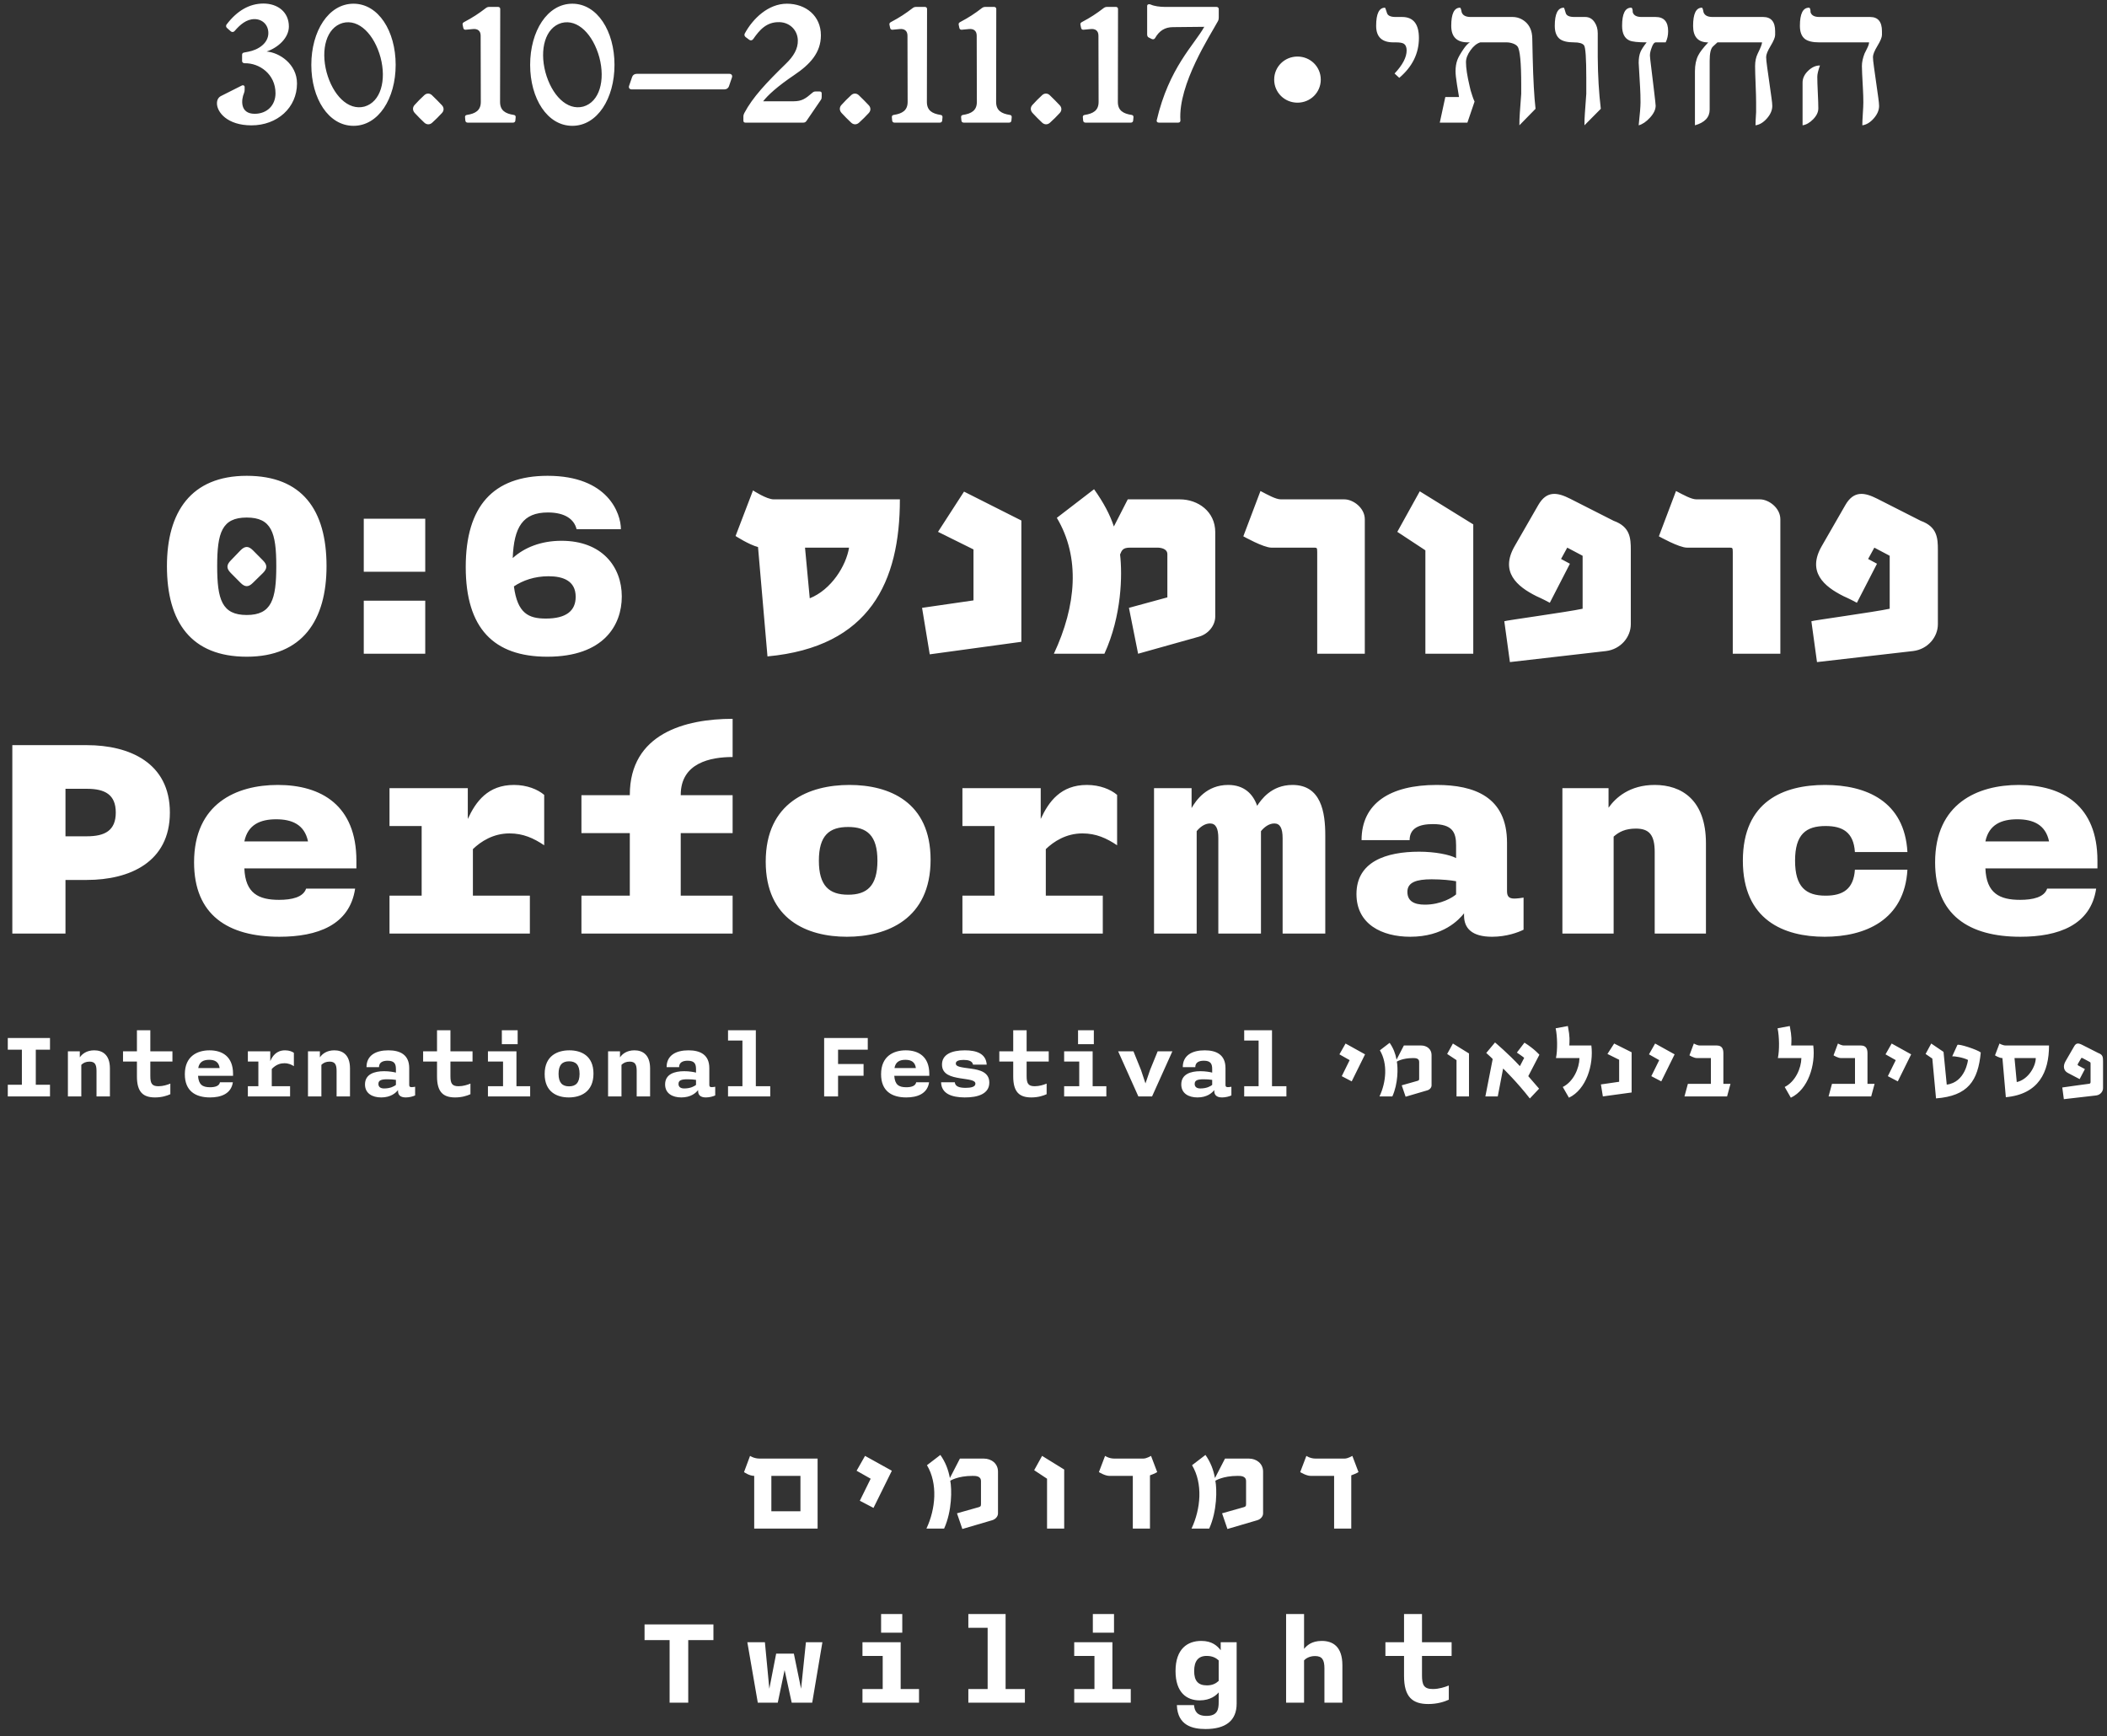 <?xml version="1.0" encoding="UTF-8"?>
<svg width="233px" height="192px" viewBox="0 0 233 192" version="1.1" xmlns="http://www.w3.org/2000/svg" xmlns:xlink="http://www.w3.org/1999/xlink">
    <rect x="0" y="0" width="233" height="192" fill="#333333" stroke="none"/>
    <!-- Generator: Sketch 46.2 (44496) - http://www.bohemiancoding.com/sketch -->
    <title>Group 3</title>
    <desc>Created with Sketch.</desc>
    <defs></defs>
    <g id="Page-1" stroke="none" stroke-width="1" fill="none" fill-rule="evenodd">
        <g id="Desktop-Landscape" transform="translate(-204, -339)" fill="#FFFFFF">
            <g id="Group-3" transform="translate(204, 339)">
                <g id="Group" transform="translate(0.761, 0.172)">
                    <path d="M73.287,188.134 L75.347,188.134 L75.347,181.214 L78.133,181.214 L78.133,179.48 L70.516,179.48 L70.516,181.214 L73.287,181.214 L73.287,188.134 Z M83.039,188.134 L85.247,188.134 L86.003,184.532 L86.789,188.134 L89.056,188.134 L90.182,181.453 L88.36,181.453 L87.826,186.595 L87.026,182.709 L85.07,182.709 L84.314,186.595 L83.825,181.453 L81.883,181.453 L83.039,188.134 Z M94.614,188.134 L100.868,188.134 L100.868,186.625 L98.838,186.625 L98.838,181.453 L94.614,181.453 L94.614,182.963 L96.851,182.963 L96.851,186.625 L94.614,186.625 L94.614,188.134 Z M96.674,180.392 L99.016,180.392 L99.016,178.33 L96.674,178.33 L96.674,180.392 Z M106.322,188.134 L112.576,188.134 L112.576,186.625 L110.442,186.625 L110.442,178.33 L106.322,178.33 L106.322,179.854 L108.456,179.854 L108.456,186.625 L106.322,186.625 L106.322,188.134 Z M118.03,188.134 L124.284,188.134 L124.284,186.625 L122.254,186.625 L122.254,181.453 L118.03,181.453 L118.03,182.963 L120.268,182.963 L120.268,186.625 L118.03,186.625 L118.03,188.134 Z M120.09,180.392 L122.431,180.392 L122.431,178.33 L120.09,178.33 L120.09,180.392 Z M132.554,191.049 C134.762,191.049 135.992,190.137 135.992,188.239 L135.992,181.453 L134.229,181.453 L134.229,182.335 C133.858,181.857 133.28,181.304 132.08,181.304 C130.553,181.304 129.234,182.186 129.234,184.637 C129.234,187.028 130.479,187.88 131.902,187.88 C133.117,187.88 133.754,187.297 134.006,186.998 L134.006,188.074 C134.006,188.882 133.873,189.599 132.657,189.599 C131.576,189.599 131.338,189.031 131.279,188.404 L129.382,188.404 C129.456,190.69 131.16,191.049 132.554,191.049 L132.554,191.049 Z M132.702,186.221 C131.724,186.221 131.294,185.713 131.294,184.637 C131.294,183.561 131.724,182.963 132.672,182.963 C133.339,182.963 133.724,183.202 134.006,183.456 L134.006,185.728 C133.68,186.027 133.295,186.221 132.702,186.221 L132.702,186.221 Z M141.461,188.134 L143.447,188.134 L143.447,183.456 C143.609,183.277 144.01,182.978 144.662,182.978 C145.462,182.978 145.699,183.411 145.699,184.353 L145.699,188.134 L147.685,188.134 L147.685,183.994 C147.685,181.917 146.618,181.304 145.403,181.304 C144.262,181.304 143.728,181.842 143.447,182.186 L143.447,178.33 L141.461,178.33 L141.461,188.134 Z M157.185,188.284 C158.193,188.284 158.963,188.03 159.453,187.806 L159.453,186.236 C159.008,186.415 158.371,186.625 157.689,186.625 C156.696,186.625 156.488,186.176 156.488,185.1 L156.488,182.963 L159.764,182.963 L159.764,181.453 L156.488,181.453 L156.488,178.33 L154.503,178.33 L154.503,181.453 L152.443,181.453 L152.443,182.963 L154.503,182.963 L154.503,185.175 C154.503,187.507 155.437,188.284 157.185,188.284 L157.185,188.284 Z" id="Fill-1"></path>
                    <path d="M89.652,168.881 L89.652,161.139 L83.235,161.139 C82.613,161.139 82.183,160.84 82.183,160.84 L81.516,162.634 C81.516,162.634 82.094,163.052 82.642,163.052 L82.642,168.881 L89.652,168.881 Z M84.539,166.968 L87.755,166.968 L87.755,163.052 L84.539,163.052 L84.539,166.968 Z M97.863,162.484 L94.899,160.84 L93.965,162.484 L95.521,163.366 L94.321,165.802 L95.833,166.594 L97.863,162.484 Z M109.601,167.207 L109.601,162.574 C109.601,161.692 108.875,161.139 108.03,161.139 L105.391,161.139 L104.28,163.291 C104.102,162.335 103.776,161.513 103.228,160.736 L101.746,161.872 C102.961,163.904 102.709,166.714 101.687,168.881 L103.643,168.881 C104.532,166.908 104.502,164.517 104.324,163.59 C104.324,163.59 105.14,163.052 106.785,163.052 C107.126,163.052 107.719,163.052 107.719,163.635 L107.719,166.161 C107.719,166.415 107.674,166.43 107.496,166.505 L105.066,167.192 L105.658,168.926 L108.964,167.955 C109.363,167.835 109.601,167.506 109.601,167.207 L109.601,167.207 Z M116.922,168.881 L116.922,162.35 L114.477,160.84 L113.602,162.424 L115.025,163.366 L115.025,168.881 L116.922,168.881 Z M127.207,162.634 L126.525,160.84 C126.525,160.84 126.037,161.139 125.666,161.139 L122.465,161.139 C121.857,161.139 121.442,160.84 121.442,160.84 L120.76,162.634 C120.76,162.634 121.427,163.052 121.916,163.052 L124.51,163.052 L124.51,168.881 L126.407,168.881 L126.407,162.992 C126.985,162.783 127.207,162.634 127.207,162.634 L127.207,162.634 Z M138.916,167.207 L138.916,162.574 C138.916,161.692 138.189,161.139 137.344,161.139 L134.706,161.139 L133.595,163.291 C133.417,162.335 133.091,161.513 132.543,160.736 L131.06,161.872 C132.276,163.904 132.024,166.714 131.001,168.881 L132.958,168.881 C133.847,166.908 133.817,164.517 133.639,163.59 C133.639,163.59 134.454,163.052 136.1,163.052 C136.441,163.052 137.034,163.052 137.034,163.635 L137.034,166.161 C137.034,166.415 136.989,166.43 136.811,166.505 L134.381,167.192 L134.973,168.926 L138.278,167.955 C138.678,167.835 138.916,167.506 138.916,167.207 L138.916,167.207 Z M149.467,162.634 L148.786,160.84 C148.786,160.84 148.297,161.139 147.926,161.139 L144.725,161.139 C144.117,161.139 143.703,160.84 143.703,160.84 L143.021,162.634 C143.021,162.634 143.687,163.052 144.177,163.052 L146.77,163.052 L146.77,168.881 L148.667,168.881 L148.667,162.992 C149.245,162.783 149.467,162.634 149.467,162.634 L149.467,162.634 Z" id="Fill-3"></path>
                    <path d="M0.1,121.086 L4.768,121.086 L4.768,119.792 L3.197,119.792 L3.197,115.921 L4.768,115.921 L4.768,114.627 L0.1,114.627 L0.1,115.921 L1.659,115.921 L1.659,119.792 L0.1,119.792 L0.1,121.086 Z M6.748,121.086 L8.23,121.086 L8.23,117.594 C8.452,117.371 8.739,117.237 9.137,117.237 C9.735,117.237 9.912,117.561 9.912,118.264 L9.912,121.086 L11.394,121.086 L11.394,117.996 C11.394,116.445 10.542,115.988 9.657,115.988 C8.817,115.988 8.308,116.401 8.064,116.769 L8.064,116.1 L6.748,116.1 L6.748,121.086 Z M16.383,121.198 C17.135,121.198 17.711,121.008 18.076,120.841 L18.076,119.669 C17.744,119.803 17.268,119.959 16.759,119.959 C16.018,119.959 15.863,119.625 15.863,118.822 L15.863,117.226 L18.308,117.226 L18.308,116.1 L15.863,116.1 L15.863,113.768 L14.381,113.768 L14.381,116.1 L12.843,116.1 L12.843,117.226 L14.381,117.226 L14.381,118.877 C14.381,120.618 15.078,121.198 16.383,121.198 L16.383,121.198 Z M22.467,121.198 C23.662,121.198 24.801,120.807 24.989,119.524 L23.562,119.524 C23.485,119.948 22.998,120.071 22.467,120.071 C21.626,120.071 21.206,119.781 21.139,118.81 L25.011,118.81 L25.011,118.587 C25.011,116.646 23.783,115.988 22.412,115.988 C21.084,115.988 19.679,116.613 19.679,118.632 C19.679,120.495 20.863,121.198 22.467,121.198 L22.467,121.198 Z M21.162,117.951 C21.272,117.271 21.726,117.037 22.367,117.037 C23.02,117.037 23.44,117.282 23.529,117.951 L21.162,117.951 Z M26.648,121.086 L31.317,121.086 L31.317,119.959 L29.292,119.959 L29.292,118.052 C29.812,117.505 30.332,117.416 30.686,117.416 C31.151,117.416 31.472,117.572 31.737,117.739 L31.737,116.267 C31.582,116.144 31.239,115.988 30.764,115.988 C29.801,115.988 29.37,116.624 29.126,117.182 L29.126,116.1 L26.648,116.1 L26.648,117.226 L27.81,117.226 L27.81,119.959 L26.648,119.959 L26.648,121.086 Z M33.297,121.086 L34.779,121.086 L34.779,117.594 C35,117.371 35.288,117.237 35.686,117.237 C36.284,117.237 36.461,117.561 36.461,118.264 L36.461,121.086 L37.943,121.086 L37.943,117.996 C37.943,116.445 37.091,115.988 36.206,115.988 C35.366,115.988 34.857,116.401 34.613,116.769 L34.613,116.1 L33.297,116.1 L33.297,121.086 Z M41.394,121.198 C42.445,121.198 42.998,120.707 43.253,120.383 L43.253,120.484 C43.253,120.885 43.463,121.198 44.116,121.198 C44.503,121.198 44.923,121.086 45.145,120.975 L45.145,120.015 C45.034,120.038 44.879,120.06 44.757,120.06 C44.569,120.06 44.492,120.004 44.492,119.814 L44.492,117.951 C44.492,116.457 43.463,115.988 42.191,115.988 C40.808,115.988 39.768,116.535 39.768,117.851 L41.151,117.851 C41.151,117.338 41.538,117.137 42.102,117.137 C42.899,117.137 43.021,117.539 43.021,118.074 L43.021,118.453 C42.777,118.386 42.279,118.297 41.715,118.297 C40.642,118.297 39.602,118.621 39.602,119.759 C39.602,120.763 40.421,121.198 41.394,121.198 L41.394,121.198 Z M41.715,120.205 C41.35,120.205 41.085,120.06 41.085,119.703 C41.085,119.29 41.428,119.19 42.091,119.19 C42.401,119.19 42.766,119.212 43.021,119.257 L43.021,119.814 C42.833,119.959 42.423,120.205 41.715,120.205 L41.715,120.205 Z M49.569,121.198 C50.322,121.198 50.897,121.008 51.262,120.841 L51.262,119.669 C50.93,119.803 50.454,119.959 49.946,119.959 C49.204,119.959 49.05,119.625 49.05,118.822 L49.05,117.226 L51.494,117.226 L51.494,116.1 L49.05,116.1 L49.05,113.768 L47.567,113.768 L47.567,116.1 L46.03,116.1 L46.03,117.226 L47.567,117.226 L47.567,118.877 C47.567,120.618 48.264,121.198 49.569,121.198 L49.569,121.198 Z M53.197,121.086 L57.866,121.086 L57.866,119.959 L56.35,119.959 L56.35,116.1 L53.197,116.1 L53.197,117.226 L54.868,117.226 L54.868,119.959 L53.197,119.959 L53.197,121.086 Z M54.735,115.307 L56.483,115.307 L56.483,113.768 L54.735,113.768 L54.735,115.307 Z M62.136,121.198 C63.43,121.198 64.868,120.607 64.868,118.565 C64.868,116.579 63.507,115.988 62.202,115.988 C60.908,115.988 59.47,116.568 59.47,118.61 C59.47,120.607 60.841,121.198 62.136,121.198 L62.136,121.198 Z M62.169,119.971 C61.428,119.971 61.007,119.58 61.007,118.587 C61.007,117.594 61.428,117.204 62.169,117.204 C62.91,117.204 63.33,117.594 63.33,118.587 C63.33,119.58 62.91,119.971 62.169,119.971 L62.169,119.971 Z M66.483,121.086 L67.965,121.086 L67.965,117.594 C68.187,117.371 68.474,117.237 68.873,117.237 C69.47,117.237 69.647,117.561 69.647,118.264 L69.647,121.086 L71.129,121.086 L71.129,117.996 C71.129,116.445 70.277,115.988 69.393,115.988 C68.552,115.988 68.043,116.401 67.8,116.769 L67.8,116.1 L66.483,116.1 L66.483,121.086 Z M74.581,121.198 C75.632,121.198 76.185,120.707 76.439,120.383 L76.439,120.484 C76.439,120.885 76.649,121.198 77.302,121.198 C77.689,121.198 78.11,121.086 78.331,120.975 L78.331,120.015 C78.22,120.038 78.065,120.06 77.944,120.06 C77.756,120.06 77.678,120.004 77.678,119.814 L77.678,117.951 C77.678,116.457 76.649,115.988 75.377,115.988 C73.994,115.988 72.955,116.535 72.955,117.851 L74.337,117.851 C74.337,117.338 74.725,117.137 75.289,117.137 C76.085,117.137 76.207,117.539 76.207,118.074 L76.207,118.453 C75.963,118.386 75.466,118.297 74.902,118.297 C73.828,118.297 72.789,118.621 72.789,119.759 C72.789,120.763 73.607,121.198 74.581,121.198 L74.581,121.198 Z M74.902,120.205 C74.536,120.205 74.271,120.06 74.271,119.703 C74.271,119.29 74.614,119.19 75.278,119.19 C75.587,119.19 75.952,119.212 76.207,119.257 L76.207,119.814 C76.019,119.959 75.61,120.205 74.902,120.205 L74.902,120.205 Z M79.747,121.086 L84.415,121.086 L84.415,119.959 L82.822,119.959 L82.822,113.768 L79.747,113.768 L79.747,114.906 L81.34,114.906 L81.34,119.959 L79.747,119.959 L79.747,121.086 Z M90.377,121.086 L91.915,121.086 L91.915,118.799 L94.736,118.799 L94.736,117.505 L91.915,117.505 L91.915,115.921 L95.2,115.921 L95.2,114.627 L90.377,114.627 L90.377,121.086 Z M99.459,121.198 C100.654,121.198 101.793,120.807 101.981,119.524 L100.554,119.524 C100.477,119.948 99.99,120.071 99.459,120.071 C98.619,120.071 98.198,119.781 98.132,118.81 L102.004,118.81 L102.004,118.587 C102.004,116.646 100.776,115.988 99.404,115.988 C98.076,115.988 96.672,116.613 96.672,118.632 C96.672,120.495 97.855,121.198 99.459,121.198 L99.459,121.198 Z M98.154,117.951 C98.265,117.271 98.718,117.037 99.36,117.037 C100.012,117.037 100.433,117.282 100.521,117.951 L98.154,117.951 Z M105.909,121.198 C107.391,121.209 108.641,120.796 108.641,119.558 C108.641,118.42 107.612,118.152 106.639,118.018 C105.477,117.862 104.935,117.806 104.935,117.449 C104.935,117.159 105.278,117.048 105.798,117.048 C106.285,117.048 106.771,117.148 106.838,117.572 L108.353,117.572 C108.276,116.345 107.225,115.988 105.931,115.988 C104.448,115.988 103.408,116.457 103.408,117.561 C103.408,118.677 104.459,118.922 105.411,119.078 C106.384,119.234 107.103,119.268 107.103,119.681 C107.103,120.038 106.594,120.138 106.019,120.138 C105.366,120.138 104.869,120.004 104.824,119.524 L103.309,119.524 C103.342,120.796 104.493,121.187 105.909,121.198 L105.909,121.198 Z M113.287,121.198 C114.039,121.198 114.615,121.008 114.98,120.841 L114.98,119.669 C114.648,119.803 114.172,119.959 113.663,119.959 C112.922,119.959 112.767,119.625 112.767,118.822 L112.767,117.226 L115.212,117.226 L115.212,116.1 L112.767,116.1 L112.767,113.768 L111.285,113.768 L111.285,116.1 L109.747,116.1 L109.747,117.226 L111.285,117.226 L111.285,118.877 C111.285,120.618 111.982,121.198 113.287,121.198 L113.287,121.198 Z M116.915,121.086 L121.583,121.086 L121.583,119.959 L120.068,119.959 L120.068,116.1 L116.915,116.1 L116.915,117.226 L118.585,117.226 L118.585,119.959 L116.915,119.959 L116.915,121.086 Z M118.453,115.307 L120.2,115.307 L120.2,113.768 L118.453,113.768 L118.453,115.307 Z M125.123,121.086 L126.639,121.086 L128.884,116.1 L127.258,116.1 L126.417,118.163 L125.909,119.647 L125.411,118.152 L124.581,116.1 L122.889,116.1 L125.123,121.086 Z M131.661,121.198 C132.712,121.198 133.265,120.707 133.519,120.383 L133.519,120.484 C133.519,120.885 133.73,121.198 134.382,121.198 C134.769,121.198 135.19,121.086 135.411,120.975 L135.411,120.015 C135.3,120.038 135.146,120.06 135.024,120.06 C134.836,120.06 134.758,120.004 134.758,119.814 L134.758,117.951 C134.758,116.457 133.73,115.988 132.457,115.988 C131.075,115.988 130.035,116.535 130.035,117.851 L131.418,117.851 C131.418,117.338 131.805,117.137 132.369,117.137 C133.165,117.137 133.287,117.539 133.287,118.074 L133.287,118.453 C133.044,118.386 132.546,118.297 131.982,118.297 C130.909,118.297 129.869,118.621 129.869,119.759 C129.869,120.763 130.687,121.198 131.661,121.198 L131.661,121.198 Z M131.982,120.205 C131.617,120.205 131.351,120.06 131.351,119.703 C131.351,119.29 131.694,119.19 132.358,119.19 C132.668,119.19 133.033,119.212 133.287,119.257 L133.287,119.814 C133.099,119.959 132.69,120.205 131.982,120.205 L131.982,120.205 Z M136.827,121.086 L141.495,121.086 L141.495,119.959 L139.902,119.959 L139.902,113.768 L136.827,113.768 L136.827,114.906 L138.42,114.906 L138.42,119.959 L136.827,119.959 L136.827,121.086 Z M150.192,116.433 L148.036,115.236 L147.357,116.433 L148.489,117.074 L147.616,118.846 L148.715,119.422 L150.192,116.433 Z M157.546,119.868 L157.546,116.498 C157.546,115.856 157.018,115.454 156.403,115.454 L154.484,115.454 L153.675,117.019 C153.546,116.324 153.308,115.726 152.91,115.16 L151.831,115.986 C152.715,117.466 152.532,119.51 151.788,121.086 L153.211,121.086 C153.858,119.651 153.837,117.911 153.708,117.237 C153.708,117.237 154.3,116.845 155.497,116.845 C155.745,116.845 156.176,116.845 156.176,117.27 L156.176,119.107 C156.176,119.292 156.144,119.303 156.015,119.358 L154.247,119.858 L154.678,121.119 L157.082,120.412 C157.373,120.325 157.546,120.086 157.546,119.868 L157.546,119.868 Z M161.686,121.086 L161.686,116.335 L159.907,115.236 L159.271,116.389 L160.306,117.074 L160.306,121.086 L161.686,121.086 Z M169.471,116.476 C169.471,116.476 168.932,115.845 167.821,115.139 L166.98,116.237 C166.98,116.237 167.756,116.759 167.789,116.824 L167.314,117.737 C166.064,116.378 164.565,115.117 164.565,115.117 L163.594,116.28 C163.594,116.28 164.252,116.867 164.306,116.954 L163.497,121.086 L164.867,121.086 L165.46,117.998 C165.46,117.998 167.056,119.553 168.414,121.314 L169.438,120.227 L168.241,118.846 L169.471,116.476 Z M175.217,115.454 L172.78,115.454 C172.802,114.899 172.867,114.562 172.619,113.301 L171.271,113.551 C171.465,114.475 171.487,115.965 171.304,116.845 L173.902,116.845 C173.88,117.976 173.244,119.444 172.058,120.042 L172.738,121.228 C174.656,120.314 175.487,117.596 175.217,115.454 L175.217,115.454 Z M179.67,120.651 L179.67,116.204 L177.74,115.236 L176.996,116.389 L178.29,117.031 L178.29,119.466 L176.274,119.76 L176.49,121.086 L179.67,120.651 Z M184.425,116.433 L182.269,115.236 L181.589,116.433 L182.722,117.074 L181.848,118.846 L182.948,119.422 L184.425,116.433 Z M190.603,119.694 L189.816,119.694 L189.816,116.302 C189.816,115.812 189.654,115.454 189.083,115.454 L187.207,115.454 C186.927,115.454 186.549,115.236 186.549,115.236 L186.064,116.541 C186.064,116.541 186.538,116.845 186.883,116.845 L188.436,116.845 L188.436,119.694 L185.892,119.694 L185.514,121.086 L190.226,121.086 L190.603,119.694 Z M199.757,115.454 L197.321,115.454 C197.342,114.899 197.406,114.562 197.159,113.301 L195.811,113.551 C196.005,114.475 196.027,115.965 195.843,116.845 L198.442,116.845 C198.42,117.976 197.784,119.444 196.598,120.042 L197.277,121.228 C199.197,120.314 200.027,117.596 199.757,115.454 L199.757,115.454 Z M206.539,119.694 L205.752,119.694 L205.752,116.302 C205.752,115.812 205.59,115.454 205.019,115.454 L203.143,115.454 C202.862,115.454 202.485,115.236 202.485,115.236 L202,116.541 C202,116.541 202.474,116.845 202.819,116.845 L204.372,116.845 L204.372,119.694 L201.827,119.694 L201.45,121.086 L206.162,121.086 L206.539,119.694 Z M210.582,116.433 L208.426,115.236 L207.747,116.433 L208.879,117.074 L208.005,118.846 L209.105,119.422 L210.582,116.433 Z M218.28,116.226 C217.925,115.922 215.779,115.215 215.693,115.399 L215.122,116.65 C215.348,116.628 216.318,116.769 216.868,117.052 C216.868,117.052 216.599,119.52 214.518,119.781 L214.162,116.16 L212.803,115.236 L212.178,116.389 L212.922,116.9 L213.332,121.304 C216.868,121.032 217.979,119.368 218.28,116.226 L218.28,116.226 Z M225.828,115.454 L221.052,115.454 C220.696,115.454 220.351,115.236 220.351,115.236 L219.855,116.541 C219.855,116.541 220.307,116.845 220.674,116.845 L221.052,121.173 C224.696,120.836 225.828,118.39 225.828,115.454 L225.828,115.454 Z M224.362,116.845 C224.362,117.748 223.542,119.216 222.259,119.499 L222.011,116.845 L224.362,116.845 Z M231.801,120.173 L231.801,117.204 C231.801,116.748 231.779,116.465 231.284,116.291 L229.526,115.399 C229.073,115.171 228.836,115.149 228.61,115.541 L227.661,117.183 C227.337,117.737 227.445,118.248 227.909,118.487 L229.214,119.172 L229.796,118.063 L229.127,117.704 C229.008,117.64 228.944,117.607 229.03,117.466 L229.343,116.933 C229.418,116.802 229.418,116.781 229.612,116.889 L230.281,117.248 C230.378,117.313 230.421,117.281 230.421,117.466 L230.421,119.52 C230.421,119.64 230.313,119.684 230.281,119.684 C230.281,119.684 227.294,120.086 227.294,120.097 L227.467,121.39 L231.046,120.978 C231.499,120.923 231.801,120.543 231.801,120.173 L231.801,120.173 Z" id="Fill-8"></path>
                    <path d="M0.602,103.073 L6.48,103.073 L6.48,97.145 L8.839,97.145 C13.555,97.145 18.025,95.193 18.025,89.691 C18.025,84.189 13.555,82.237 8.839,82.237 L0.602,82.237 L0.602,103.073 Z M6.48,87.064 L8.839,87.064 C10.845,87.064 12.042,87.703 12.042,89.691 C12.042,91.679 10.845,92.318 8.839,92.318 L6.48,92.318 L6.48,87.064 Z M30.133,103.428 C34.322,103.428 37.912,102.15 38.51,98.103 L33.09,98.103 C32.773,99.062 31.506,99.346 30.098,99.346 C27.845,99.346 26.367,98.636 26.261,95.867 L38.651,95.867 L38.651,95.015 C38.651,88.91 34.779,86.638 29.957,86.638 C25.381,86.638 20.7,88.697 20.7,95.193 C20.7,101.014 24.431,103.428 30.133,103.428 L30.133,103.428 Z M26.261,92.885 C26.648,91.004 28.056,90.436 29.781,90.436 C31.506,90.436 32.914,91.004 33.301,92.885 L26.261,92.885 Z M42.312,103.073 L57.834,103.073 L57.834,98.884 L51.534,98.884 L51.534,93.737 C52.413,92.885 53.786,91.998 55.581,91.998 C57.095,91.998 58.256,92.531 59.418,93.311 L59.418,87.739 C58.714,87.135 57.517,86.638 56.074,86.638 C53.188,86.638 51.85,88.484 50.97,90.401 L50.97,86.993 L42.312,86.993 L42.312,91.182 L45.867,91.182 L45.867,98.884 L42.312,98.884 L42.312,103.073 Z M63.536,103.073 L80.255,103.073 L80.255,98.884 L74.517,98.884 L74.517,91.963 L80.255,91.963 L80.255,87.774 L74.517,87.774 L74.517,87.739 C74.517,84.189 77.826,83.55 80.255,83.55 L80.255,79.326 C75.01,79.326 68.886,80.959 68.886,87.739 L68.886,87.774 L63.536,87.774 L63.536,91.963 L68.886,91.963 L68.886,98.884 L63.536,98.884 L63.536,103.073 Z M92.89,103.428 C97.325,103.428 102.147,101.476 102.147,94.909 C102.147,88.519 97.572,86.638 93.172,86.638 C88.737,86.638 83.915,88.555 83.915,95.122 C83.915,101.511 88.49,103.428 92.89,103.428 L92.89,103.428 Z M93.031,98.778 C90.954,98.778 89.793,97.819 89.793,95.015 C89.793,92.211 90.954,91.288 93.031,91.288 C95.108,91.288 96.269,92.211 96.269,95.015 C96.269,97.819 95.108,98.778 93.031,98.778 L93.031,98.778 Z M105.667,103.073 L121.19,103.073 L121.19,98.884 L114.889,98.884 L114.889,93.737 C115.769,92.885 117.142,91.998 118.937,91.998 C120.45,91.998 121.612,92.531 122.773,93.311 L122.773,87.739 C122.069,87.135 120.873,86.638 119.43,86.638 C116.543,86.638 115.206,88.484 114.326,90.401 L114.326,86.993 L105.667,86.993 L105.667,91.182 L109.222,91.182 L109.222,98.884 L105.667,98.884 L105.667,103.073 Z M141.076,103.073 L145.793,103.073 L145.793,92.211 C145.793,89.655 145.335,86.638 142.167,86.638 C139.809,86.638 138.682,88.306 138.26,88.945 C137.803,87.632 136.817,86.638 135.057,86.638 C132.664,86.638 131.502,88.342 131.009,89.194 L131.009,86.993 L126.856,86.993 L126.856,103.073 L131.572,103.073 L131.572,91.75 C131.889,91.359 132.417,90.898 133.051,90.898 C133.684,90.898 133.966,91.43 133.966,92.531 L133.966,103.073 L138.682,103.073 L138.682,91.75 C138.999,91.359 139.527,90.898 140.161,90.898 C140.794,90.898 141.076,91.43 141.076,92.531 L141.076,103.073 Z M155.19,103.428 C158.851,103.428 160.576,101.547 161.139,100.837 L161.139,101.085 C161.139,102.469 161.984,103.428 164.236,103.428 C165.855,103.428 167.158,102.931 167.721,102.647 L167.721,99.097 C167.545,99.133 167.017,99.204 166.7,99.204 C166.102,99.204 165.891,98.955 165.891,98.387 L165.891,93.027 C165.891,87.952 162.265,86.638 158.112,86.638 C152.973,86.638 149.805,88.661 149.805,92.744 L155.12,92.744 C155.12,91.395 156.211,90.969 157.689,90.969 C159.872,90.969 160.259,91.892 160.259,93.311 L160.259,94.731 C159.555,94.341 157.901,94.021 156.176,94.021 C152.515,94.021 149.242,95.122 149.242,98.707 C149.242,102.044 152.058,103.428 155.19,103.428 L155.19,103.428 Z M156.81,99.878 C155.613,99.878 154.874,99.488 154.874,98.458 C154.874,97.394 155.894,97.074 157.549,97.074 C158.675,97.074 159.731,97.181 160.259,97.287 L160.259,98.742 C159.907,99.062 158.605,99.878 156.81,99.878 L156.81,99.878 Z M172.015,103.073 L177.681,103.073 L177.681,92.353 C178.28,91.821 178.984,91.466 180.145,91.466 C181.624,91.466 182.222,92.176 182.222,94.057 L182.222,103.073 L187.889,103.073 L187.889,93.098 C187.889,88.271 185.179,86.638 182.222,86.638 C179.441,86.638 177.893,88.058 177.118,89.158 L177.118,86.993 L172.015,86.993 L172.015,103.073 Z M201.017,103.428 C205.452,103.428 209.852,101.618 210.169,96.009 L204.361,96.009 C204.22,98.139 203.059,98.884 201.123,98.884 C198.941,98.884 197.744,97.926 197.744,95.015 C197.744,92.105 198.941,91.182 201.123,91.182 C202.988,91.182 204.22,91.856 204.361,94.057 L210.169,94.057 C209.852,88.448 205.628,86.638 201.053,86.638 C196.477,86.638 191.971,88.448 191.971,95.015 C191.971,101.582 196.512,103.428 201.017,103.428 L201.017,103.428 Z M222.664,103.428 C226.853,103.428 230.443,102.15 231.041,98.103 L225.621,98.103 C225.304,99.062 224.037,99.346 222.629,99.346 C220.376,99.346 218.898,98.636 218.792,95.867 L231.182,95.867 L231.182,95.015 C231.182,88.91 227.31,86.638 222.488,86.638 C217.912,86.638 213.231,88.697 213.231,95.193 C213.231,101.014 216.962,103.428 222.664,103.428 L222.664,103.428 Z M218.792,92.885 C219.18,91.004 220.587,90.436 222.312,90.436 C224.037,90.436 225.445,91.004 225.832,92.885 L218.792,92.885 Z" id="Fill-10"></path>
                    <path d="M25.837,64.283 C26.327,64.778 26.719,64.778 27.21,64.283 L28.321,63.195 C28.811,62.701 28.811,62.305 28.321,61.811 L27.21,60.69 C26.719,60.196 26.327,60.196 25.837,60.69 L24.758,61.811 C24.268,62.305 24.268,62.701 24.758,63.195 L25.837,64.283 Z M26.523,72.457 C32.701,72.457 35.348,68.403 35.348,62.437 C35.348,56.241 32.668,52.45 26.523,52.45 C20.346,52.45 17.699,56.471 17.699,62.437 C17.699,68.634 20.379,72.457 26.523,72.457 L26.523,72.457 Z M26.523,67.843 C23.778,67.843 23.255,66.129 23.255,62.437 C23.255,58.746 23.778,57.065 26.523,57.065 C29.269,57.065 29.792,58.746 29.792,62.437 C29.792,66.129 29.269,67.843 26.523,67.843 L26.523,67.843 Z M39.466,72.128 L46.264,72.128 L46.264,66.261 L39.466,66.261 L39.466,72.128 Z M39.466,63.064 L46.264,63.064 L46.264,57.197 L39.466,57.197 L39.466,63.064 Z M59.762,72.457 C66.005,72.457 67.999,68.964 67.999,65.799 C67.999,62.47 65.776,59.636 61.331,59.636 C59.043,59.636 57.213,60.394 55.938,61.547 C56.069,58.119 57.05,56.504 59.828,56.504 C61.723,56.504 62.737,57.262 62.998,58.35 L67.901,58.35 C67.901,56.636 66.495,52.45 59.795,52.45 C53.748,52.45 50.742,55.845 50.742,62.536 C50.742,69.326 53.847,72.457 59.762,72.457 L59.762,72.457 Z M59.599,68.238 C57.703,68.238 56.461,67.678 56.069,64.679 C57.05,64.019 58.357,63.558 59.893,63.558 C61.495,63.558 62.9,64.052 62.9,65.832 C62.9,67.381 61.854,68.238 59.599,68.238 L59.599,68.238 Z M98.752,55.054 L84.796,55.054 C84.012,55.054 82.508,54.065 82.508,54.065 L80.58,59.108 C80.58,59.108 82.051,60.064 83.064,60.328 L84.11,72.424 C95.451,71.37 98.752,64.151 98.752,55.054 L98.752,55.054 Z M93.131,60.394 C92.804,62.404 91.17,65.041 88.784,65.997 L88.261,60.394 L93.131,60.394 Z M112.185,70.809 L112.185,57.394 L105.845,54.197 L102.968,58.647 L106.891,60.592 L106.891,66.228 L101.204,67.052 L102.053,72.194 L112.185,70.809 Z M133.626,68.008 L133.626,58.68 C133.626,56.406 131.73,55.054 129.703,55.054 L123.951,55.054 L122.415,58.054 C121.99,56.768 121.304,55.45 120.225,53.933 L116.107,57.098 C118.722,61.481 118.264,66.821 115.78,72.128 L121.369,72.128 C123.297,67.909 123.363,63.393 123.101,61.152 C123.297,60.657 123.428,60.394 124.213,60.394 L127.219,60.394 C127.579,60.394 128.331,60.493 128.331,61.119 L128.331,65.898 C128.331,65.898 129.148,65.667 124.082,67.052 L125.095,72.128 L131.795,70.249 C132.874,69.952 133.626,68.997 133.626,68.008 L133.626,68.008 Z M150.164,72.128 L150.164,57.262 C150.164,55.977 148.856,55.054 147.908,55.054 L140.881,55.054 C140.326,55.054 139.443,54.56 138.626,54.131 L136.73,59.141 C136.73,59.141 138.953,60.394 139.835,60.394 L144.509,60.394 C144.869,60.394 144.901,60.394 144.901,60.888 L144.901,72.128 L150.164,72.128 Z M162.158,72.128 L162.158,57.823 L156.242,54.164 L153.758,58.647 L156.863,60.69 L156.863,72.128 L162.158,72.128 Z M179.579,68.865 L179.579,60.657 C179.579,59.339 179.513,58.087 177.683,57.427 L172.878,54.988 C171.506,54.296 170.296,54.032 169.349,55.68 L166.734,60.229 C165.1,63.064 166.963,64.679 169.152,65.766 C169.152,65.766 169.839,66.063 170.623,66.492 L172.846,62.174 L171.865,61.646 L172.552,60.394 C174.545,61.449 174.251,61.284 174.251,61.317 L174.251,67.151 C172.584,67.513 165.59,68.469 165.59,68.535 L166.211,73.051 L176.833,71.831 C178.467,71.633 179.579,70.282 179.579,68.865 L179.579,68.865 Z M196.117,72.128 L196.117,57.262 C196.117,55.977 194.809,55.054 193.862,55.054 L186.834,55.054 C186.279,55.054 185.396,54.56 184.579,54.131 L182.684,59.141 C182.684,59.141 184.906,60.394 185.789,60.394 L190.462,60.394 C190.822,60.394 190.855,60.394 190.855,60.888 L190.855,72.128 L196.117,72.128 Z M213.537,68.865 L213.537,60.657 C213.537,59.339 213.471,58.087 211.641,57.427 L206.837,54.988 C205.464,54.296 204.255,54.032 203.307,55.68 L200.692,60.229 C199.058,63.064 200.921,64.679 203.111,65.766 C203.111,65.766 203.797,66.063 204.581,66.492 L206.804,62.174 L205.823,61.646 L206.51,60.394 C208.503,61.449 208.209,61.284 208.209,61.317 L208.209,67.151 C206.542,67.513 199.548,68.469 199.548,68.535 L200.169,73.051 L210.791,71.831 C212.426,71.633 213.537,70.282 213.537,68.865 L213.537,68.865 Z" id="Fill-12"></path>
                    <path d="M27.049,13.691 C29.9,13.691 32.082,11.739 32.082,9.059 C32.082,6.911 30.129,5.633 28.721,5.527 C29.988,5.101 31.184,4.018 31.184,2.758 C31.184,1.161 29.953,0.22 28.369,0.22 C26.838,0.22 25.465,1.001 24.303,2.527 C24.18,2.687 24.25,2.865 24.374,2.953 L24.778,3.308 C24.902,3.397 25.078,3.397 25.201,3.237 C25.782,2.563 26.486,1.942 27.383,1.942 C28.245,1.942 28.914,2.563 28.914,3.486 C28.914,4.604 27.823,5.332 26.714,5.545 L26.257,5.633 C26.098,5.651 26.01,5.74 26.01,5.882 L26.01,6.592 C26.01,6.734 26.151,6.822 26.292,6.822 C27.929,6.787 29.706,8.029 29.706,10.141 C29.706,11.472 28.773,12.413 27.401,12.413 C25.764,12.413 25.905,10.869 26.222,10.124 C26.274,9.999 26.292,9.893 26.292,9.751 L26.292,9.431 C26.292,9.307 26.151,9.218 26.01,9.272 L23.758,10.407 C23.423,10.549 23.23,10.833 23.23,11.259 C23.23,12.218 24.356,13.691 27.049,13.691 L27.049,13.691 Z M33.666,7 C33.666,10.727 35.567,13.744 38.33,13.744 C41.093,13.744 42.993,10.727 42.993,7 C42.993,3.273 41.093,0.238 38.33,0.238 C35.567,0.238 33.666,3.273 33.666,7 L33.666,7 Z M35.355,7.816 C34.687,5.278 35.338,2.882 37.133,2.368 C38.946,1.888 40.635,3.663 41.322,6.183 C41.99,8.721 41.339,11.1 39.544,11.614 C37.731,12.094 36.042,10.336 35.355,7.816 L35.355,7.816 Z M46.161,10.354 C45.826,10.656 45.369,11.117 45.087,11.437 C44.841,11.703 44.858,12.058 45.105,12.324 C45.386,12.644 45.862,13.105 46.161,13.389 C46.425,13.638 46.777,13.638 47.041,13.389 C47.357,13.105 47.815,12.661 48.114,12.324 C48.361,12.058 48.343,11.703 48.097,11.455 C47.797,11.135 47.357,10.691 47.023,10.372 C46.777,10.124 46.425,10.106 46.161,10.354 L46.161,10.354 Z M50.543,2.279 C50.42,2.35 50.367,2.439 50.402,2.581 L50.473,2.918 C50.508,3.078 50.613,3.131 50.772,3.113 L51.528,3.042 C52.039,2.989 52.391,3.22 52.391,3.77 L52.408,11.1 C52.408,12.058 51.792,12.395 50.877,12.537 C50.719,12.555 50.649,12.661 50.666,12.803 L50.701,13.176 C50.719,13.3 50.807,13.389 50.948,13.389 L55.981,13.389 C56.122,13.389 56.21,13.3 56.227,13.176 L56.263,12.803 C56.28,12.661 56.21,12.555 56.051,12.537 C55.136,12.395 54.538,12.058 54.538,11.1 L54.556,0.824 C54.556,0.699 54.485,0.611 54.344,0.593 L53.341,0.593 C53.2,0.593 53.095,0.628 52.972,0.717 C52.162,1.338 51.546,1.746 50.543,2.279 L50.543,2.279 Z M57.864,7 C57.864,10.727 59.765,13.744 62.528,13.744 C65.291,13.744 67.192,10.727 67.192,7 C67.192,3.273 65.291,0.238 62.528,0.238 C59.765,0.238 57.864,3.273 57.864,7 L57.864,7 Z M59.554,7.816 C58.885,5.278 59.536,2.882 61.331,2.368 C63.144,1.888 64.833,3.663 65.52,6.183 C66.188,8.721 65.537,11.1 63.742,11.614 C61.93,12.094 60.24,10.336 59.554,7.816 L59.554,7.816 Z M79.334,9.715 C79.598,9.715 79.774,9.573 79.845,9.378 L80.179,8.402 C80.267,8.171 80.126,7.994 79.898,7.994 L69.655,7.994 C69.391,7.994 69.215,8.136 69.145,8.331 L68.81,9.307 C68.722,9.538 68.863,9.715 69.092,9.715 L79.334,9.715 Z M81.446,13.176 C81.446,13.3 81.517,13.389 81.658,13.389 L88.081,13.389 C88.222,13.389 88.328,13.336 88.416,13.212 L90.017,10.869 C90.087,10.762 90.105,10.674 90.105,10.532 L90.105,10.159 C90.105,10.035 90.035,9.946 89.894,9.946 L89.401,9.946 C89.26,9.946 89.172,9.999 89.049,10.106 C88.345,10.709 87.94,11.029 86.99,11.029 L83.629,11.029 C84.157,10.354 85.16,9.414 87.078,8.118 C88.82,6.947 90.017,5.651 90.017,3.734 C90.017,1.587 88.363,0.238 86.251,0.238 C84.209,0.238 82.502,1.871 81.605,3.521 C81.517,3.681 81.57,3.823 81.693,3.929 L82.098,4.231 C82.238,4.338 82.432,4.302 82.537,4.142 C83.206,3.184 83.981,2.226 85.459,2.279 C86.55,2.314 87.43,3.131 87.465,4.267 C87.5,5.225 86.99,6.059 86.145,6.876 C83.981,8.988 82.485,10.567 81.552,12.324 C81.499,12.431 81.446,12.555 81.446,12.715 L81.446,13.176 Z M93.361,10.354 C93.027,10.656 92.569,11.117 92.287,11.437 C92.041,11.703 92.059,12.058 92.305,12.324 C92.587,12.644 93.062,13.105 93.361,13.389 C93.625,13.638 93.977,13.638 94.241,13.389 C94.558,13.105 95.015,12.661 95.314,12.324 C95.561,12.058 95.543,11.703 95.297,11.455 C94.998,11.135 94.558,10.691 94.223,10.372 C93.977,10.124 93.625,10.106 93.361,10.354 L93.361,10.354 Z M97.743,2.279 C97.62,2.35 97.567,2.439 97.602,2.581 L97.673,2.918 C97.708,3.078 97.813,3.131 97.972,3.113 L98.729,3.042 C99.239,2.989 99.591,3.22 99.591,3.77 L99.609,11.1 C99.609,12.058 98.993,12.395 98.077,12.537 C97.919,12.555 97.849,12.661 97.866,12.803 L97.901,13.176 C97.919,13.3 98.007,13.389 98.148,13.389 L103.181,13.389 C103.322,13.389 103.41,13.3 103.428,13.176 L103.463,12.803 C103.48,12.661 103.41,12.555 103.252,12.537 C102.336,12.395 101.738,12.058 101.738,11.1 L101.756,0.824 C101.756,0.699 101.685,0.611 101.544,0.593 L100.541,0.593 C100.401,0.593 100.295,0.628 100.172,0.717 C99.362,1.338 98.746,1.746 97.743,2.279 L97.743,2.279 Z M105.399,2.279 C105.275,2.35 105.223,2.439 105.258,2.581 L105.328,2.918 C105.363,3.078 105.469,3.131 105.627,3.113 L106.384,3.042 C106.895,2.989 107.247,3.22 107.247,3.77 L107.264,11.1 C107.264,12.058 106.648,12.395 105.733,12.537 C105.575,12.555 105.504,12.661 105.522,12.803 L105.557,13.176 C105.575,13.3 105.663,13.389 105.803,13.389 L110.837,13.389 C110.978,13.389 111.066,13.3 111.083,13.176 L111.118,12.803 C111.136,12.661 111.066,12.555 110.907,12.537 C109.992,12.395 109.394,12.058 109.394,11.1 L109.411,0.824 C109.411,0.699 109.341,0.611 109.2,0.593 L108.197,0.593 C108.056,0.593 107.951,0.628 107.827,0.717 C107.018,1.338 106.402,1.746 105.399,2.279 L105.399,2.279 Z M114.479,10.354 C114.145,10.656 113.687,11.117 113.406,11.437 C113.159,11.703 113.177,12.058 113.423,12.324 C113.705,12.644 114.18,13.105 114.479,13.389 C114.743,13.638 115.095,13.638 115.359,13.389 C115.676,13.105 116.134,12.661 116.433,12.324 C116.679,12.058 116.662,11.703 116.415,11.455 C116.116,11.135 115.676,10.691 115.342,10.372 C115.095,10.124 114.743,10.106 114.479,10.354 L114.479,10.354 Z M118.861,2.279 C118.738,2.35 118.685,2.439 118.721,2.581 L118.791,2.918 C118.826,3.078 118.932,3.131 119.09,3.113 L119.847,3.042 C120.357,2.989 120.709,3.22 120.709,3.77 L120.727,11.1 C120.727,12.058 120.111,12.395 119.196,12.537 C119.037,12.555 118.967,12.661 118.985,12.803 L119.02,13.176 C119.037,13.3 119.125,13.389 119.266,13.389 L124.3,13.389 C124.44,13.389 124.528,13.3 124.546,13.176 L124.581,12.803 C124.599,12.661 124.528,12.555 124.37,12.537 C123.455,12.395 122.856,12.058 122.856,11.1 L122.874,0.824 C122.874,0.699 122.804,0.611 122.663,0.593 L121.66,0.593 C121.519,0.593 121.413,0.628 121.29,0.717 C120.481,1.338 119.865,1.746 118.861,2.279 L118.861,2.279 Z M129.773,13.141 C129.509,9.13 133.099,3.699 133.909,2.19 C133.997,2.03 134.014,1.924 134.014,1.764 L134.014,0.824 C134.014,0.699 133.909,0.593 133.768,0.593 L128.066,0.593 C127.503,0.593 126.851,0.504 126.482,0.327 C126.323,0.256 126.095,0.291 126.095,0.486 L126.095,3.628 C126.095,3.787 126.147,3.912 126.253,3.965 L126.605,4.142 C126.763,4.213 126.904,4.16 126.975,4.036 C127.432,3.237 128.048,2.829 128.963,2.829 L132.413,2.794 C131.304,4.781 128.506,7.319 127.151,13.141 C127.115,13.283 127.239,13.389 127.379,13.389 L129.544,13.389 C129.685,13.389 129.79,13.283 129.773,13.141 L129.773,13.141 Z M142.719,6.082 C141.292,6.082 140.143,7.208 140.143,8.632 C140.143,10.056 141.292,11.183 142.719,11.183 C144.147,11.183 145.295,10.056 145.295,8.632 C145.295,7.208 144.147,6.082 142.719,6.082 L142.719,6.082 Z M154.293,1.706 L153.569,1.706 C153.026,1.706 152.709,1.561 152.618,1.272 C152.497,0.877 152.422,0.679 152.392,0.679 C151.743,0.679 151.419,1.348 151.419,2.687 C151.419,3.904 152.053,4.513 153.32,4.513 L153.591,4.513 C153.999,4.513 154.285,4.558 154.451,4.649 C154.678,4.786 154.791,5.037 154.791,5.403 C154.791,6.163 154.345,7.015 153.456,7.958 L153.976,8.437 C155.424,7.205 156.148,5.737 156.148,4.033 C156.148,2.482 155.529,1.706 154.293,1.706 L154.293,1.706 Z M168.729,6.156 L168.683,4.056 C168.668,3.28 168.419,2.679 167.937,2.253 C167.514,1.888 167.032,1.706 166.488,1.706 L161.873,1.706 C161.329,1.706 160.998,1.531 160.877,1.181 C160.817,0.846 160.756,0.679 160.696,0.679 C160.047,0.679 159.723,1.348 159.723,2.687 C159.723,3.904 160.334,4.513 161.556,4.513 L161.782,4.513 C161.586,4.619 161.36,4.855 161.103,5.22 C160.741,5.752 160.507,6.163 160.402,6.452 C160.266,6.817 160.198,7.236 160.198,7.707 C160.198,8.027 160.251,8.514 160.356,9.168 L160.583,10.56 L159.067,10.56 L158.456,13.389 L161.51,13.389 L162.302,11.062 C162.197,10.833 162.114,10.62 162.054,10.423 C161.903,9.982 161.805,9.632 161.759,9.373 C161.488,8.232 161.352,7.342 161.352,6.703 C161.352,6.292 161.518,5.855 161.85,5.391 C162.182,4.927 162.544,4.634 162.936,4.513 L165.855,4.513 C166.081,4.513 166.311,4.555 166.545,4.638 C166.779,4.722 166.949,4.832 167.054,4.969 C167.326,5.334 167.461,6.749 167.461,9.213 L167.461,10.195 L167.303,12.385 C167.273,12.781 167.258,13.214 167.258,13.686 L169.045,11.86 C168.895,10.552 168.789,8.65 168.729,6.156 L168.729,6.156 Z M175.924,6.156 L175.924,3.509 C175.924,3.037 175.81,2.634 175.583,2.299 C175.325,1.904 174.977,1.706 174.537,1.706 L173.332,1.706 C172.771,1.706 172.453,1.554 172.377,1.249 C172.271,0.869 172.203,0.679 172.172,0.679 C171.506,0.679 171.172,1.348 171.172,2.687 C171.172,3.372 171.361,3.858 171.738,4.147 C172.07,4.391 172.59,4.513 173.299,4.513 C173.873,4.513 174.242,4.623 174.408,4.843 C174.574,5.064 174.657,6.277 174.657,8.483 L174.657,10.195 L174.499,12.385 C174.468,12.781 174.453,13.214 174.453,13.686 L176.263,11.86 C176.052,10.111 175.939,8.209 175.924,6.156 L175.924,6.156 Z M182.328,1.706 L180.766,1.706 C180.223,1.706 179.898,1.531 179.793,1.181 C179.793,0.846 179.733,0.679 179.612,0.679 C178.948,0.679 178.617,1.348 178.617,2.687 C178.617,3.524 178.888,4.064 179.431,4.307 C179.733,4.444 180.367,4.513 181.332,4.513 C180.985,4.954 180.759,5.304 180.653,5.562 C180.517,5.882 180.45,6.285 180.45,6.772 L180.608,9.51 C180.638,9.997 180.653,10.544 180.653,11.153 C180.653,11.609 180.585,12.454 180.45,13.686 C180.862,13.579 181.278,13.298 181.698,12.842 C182.117,12.385 182.328,11.944 182.328,11.518 C182.328,11.412 182.267,10.856 182.147,9.852 L181.739,6.475 L181.694,5.973 C181.694,5.73 181.754,5.448 181.875,5.129 C182.011,4.718 182.169,4.513 182.35,4.513 L183.436,4.513 C183.617,4.147 183.708,3.737 183.708,3.28 C183.708,2.231 183.248,1.706 182.328,1.706 L182.328,1.706 Z M194.206,1.706 L188.618,1.706 C188.074,1.706 187.743,1.531 187.622,1.181 C187.562,0.846 187.501,0.679 187.441,0.679 C186.792,0.679 186.468,1.35 186.468,2.691 C186.468,3.91 187.026,4.519 188.142,4.519 C187.584,5.113 187.215,5.594 187.034,5.959 C186.792,6.432 186.672,7.019 186.672,7.72 L186.672,13.686 C187.758,13.381 188.301,12.801 188.301,11.948 L188.301,6.526 C188.301,5.718 188.421,5.199 188.663,4.97 L189.161,4.513 L194.093,4.513 C194.093,4.695 193.935,5.106 193.618,5.745 C193.422,6.14 193.324,6.604 193.324,7.137 C193.324,7.578 193.343,8.247 193.381,9.145 C193.418,10.042 193.437,10.712 193.437,11.153 L193.437,12.225 C193.392,12.91 193.369,13.397 193.369,13.686 C193.822,13.625 194.244,13.37 194.636,12.922 C195.029,12.473 195.225,12.012 195.225,11.541 C195.225,11.358 195.195,11.054 195.134,10.628 L194.659,7.251 C194.584,6.718 194.546,6.346 194.546,6.133 C194.546,5.859 194.712,5.448 195.044,4.9 C195.376,4.353 195.541,3.95 195.541,3.691 L195.541,3.28 C195.541,2.231 195.096,1.706 194.206,1.706 L194.206,1.706 Z M206.041,1.706 L200.429,1.706 C199.886,1.706 199.561,1.531 199.456,1.181 C199.456,0.846 199.396,0.679 199.275,0.679 C198.611,0.679 198.279,1.348 198.279,2.687 C198.279,3.372 198.468,3.858 198.845,4.147 C199.176,4.391 199.697,4.513 200.406,4.513 L205.927,4.513 C205.927,4.665 205.86,4.878 205.724,5.152 L205.43,5.745 C205.234,6.247 205.135,6.711 205.135,7.137 C205.135,7.471 205.173,8.308 205.249,9.647 C205.279,10.179 205.294,10.681 205.294,11.153 C205.294,11.427 205.275,11.845 205.237,12.408 C205.199,12.971 205.181,13.397 205.181,13.686 C205.633,13.625 206.055,13.37 206.448,12.922 C206.84,12.473 207.036,12.012 207.036,11.541 C207.036,11.358 207.006,11.054 206.946,10.628 L206.471,7.251 C206.395,6.718 206.357,6.346 206.357,6.133 C206.357,5.859 206.523,5.448 206.855,4.9 C207.187,4.353 207.353,3.95 207.353,3.691 L207.353,3.28 C207.353,2.231 206.915,1.706 206.041,1.706 L206.041,1.706 Z M199.184,7.662 C198.777,8.057 198.574,8.491 198.574,8.962 L198.574,13.686 C198.981,13.625 199.373,13.4 199.75,13.013 C200.127,12.624 200.316,12.225 200.316,11.815 C200.316,11.434 200.297,10.856 200.259,10.08 C200.221,9.305 200.203,8.719 200.203,8.323 C200.203,8.034 200.301,7.616 200.497,7.068 C200.029,7.068 199.592,7.266 199.184,7.662 L199.184,7.662 Z" id="Fill-5"></path>
                </g>
            </g>
        </g>
    </g>
</svg>